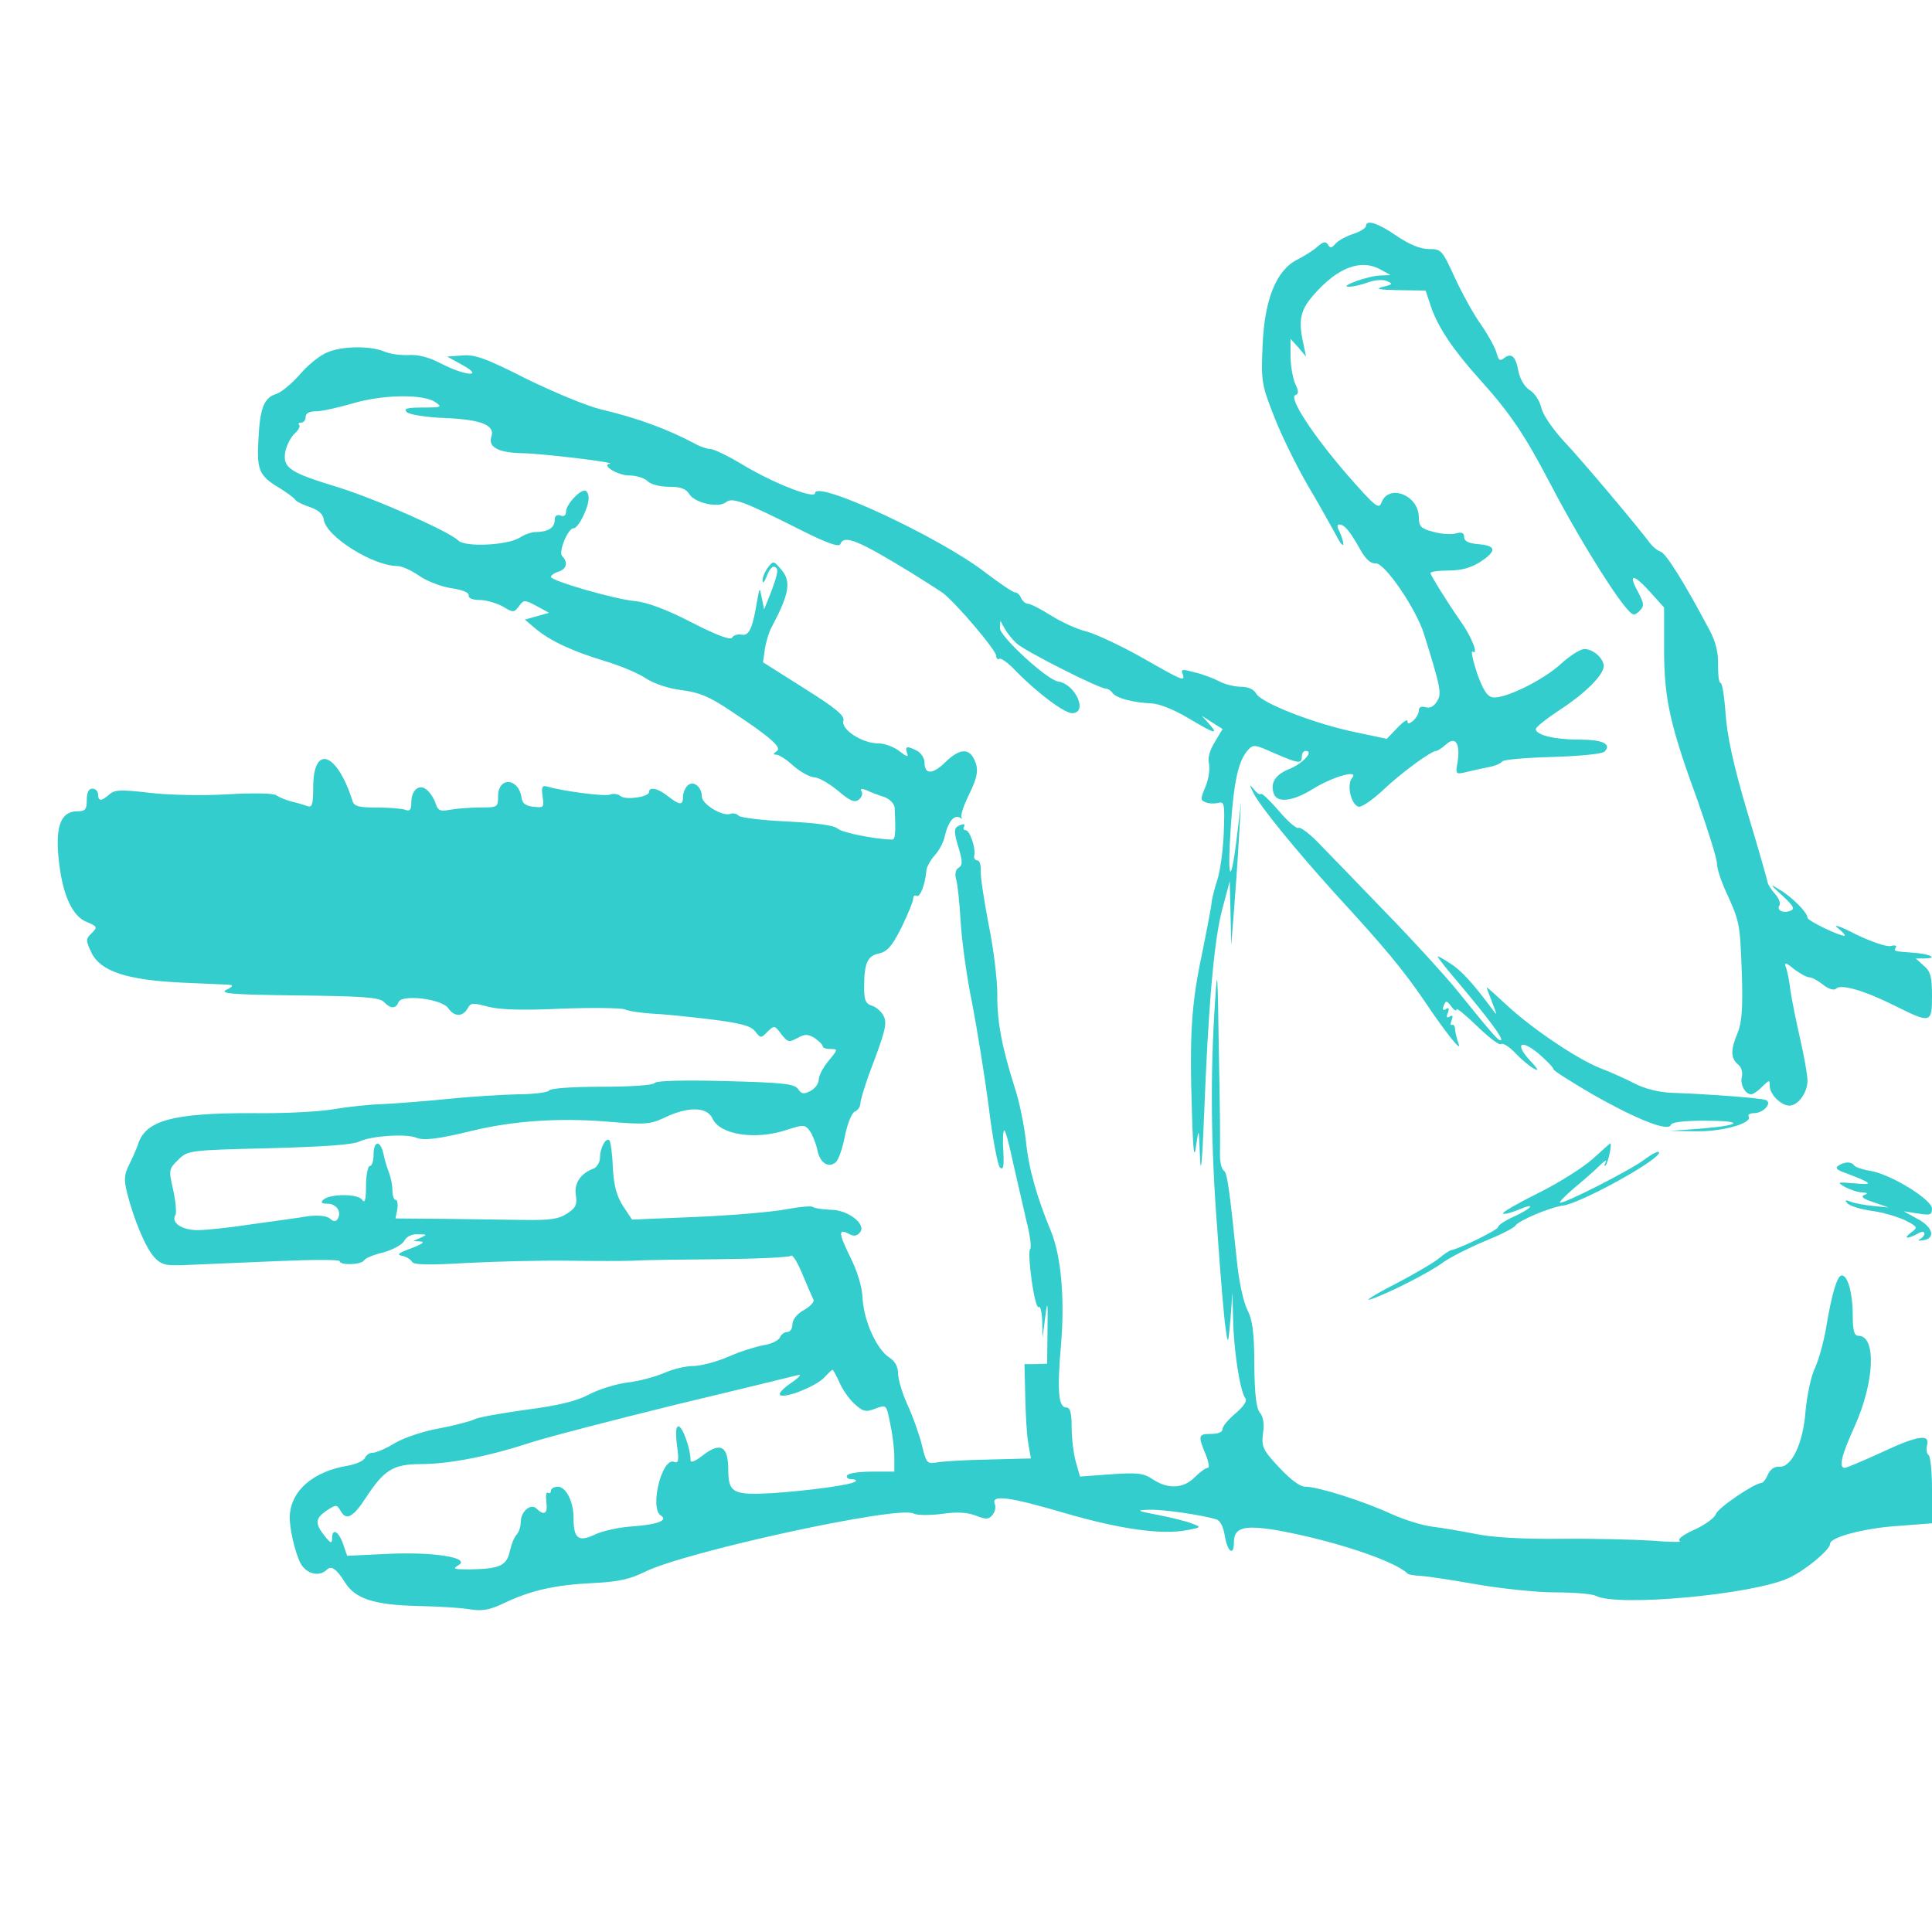 <?xml version="1.0" standalone="no"?>
<!DOCTYPE svg PUBLIC "-//W3C//DTD SVG 20010904//EN"
 "http://www.w3.org/TR/2001/REC-SVG-20010904/DTD/svg10.dtd">
<svg version="1.0" xmlns="http://www.w3.org/2000/svg"
 width="512pt" height="512pt" viewBox="0 0 512 512"
 preserveAspectRatio="xMidYMid meet">
<g transform="translate(0,512) scale(0.1,-0.1)"
fill="#33CDCD" stroke="none">
<path d="M3620 4521 c0 -5 -15 -15 -34 -21 -19 -6 -40 -18 -47 -26 -10 -12
-14 -12 -20 -2 -6 9 -12 8 -28 -6 -11 -10 -35 -25 -53 -34 -56 -28 -87 -106
-92 -227 -4 -95 -3 -104 31 -190 19 -49 59 -130 88 -180 29 -49 62 -108 74
-130 11 -22 20 -34 21 -27 0 7 -5 22 -10 33 -7 12 -7 19 -1 19 14 0 28 -17 55
-65 15 -27 28 -39 42 -38 23 2 107 -120 128 -188 45 -144 47 -158 34 -178 -8
-13 -19 -19 -30 -15 -12 3 -18 0 -18 -9 0 -8 -7 -20 -15 -27 -11 -9 -15 -9
-15 -1 0 6 -12 -2 -27 -18 l-28 -29 -85 18 c-106 22 -248 77 -261 102 -6 11
-21 18 -40 18 -16 0 -42 6 -57 14 -15 8 -44 19 -65 24 -33 9 -38 9 -33 -4 8
-22 0 -18 -107 43 -55 31 -121 62 -146 69 -26 6 -69 26 -96 43 -27 17 -54 31
-61 31 -6 0 -14 7 -18 15 -3 8 -10 15 -16 15 -5 0 -41 24 -79 53 -120 93 -451
247 -451 210 0 -16 -105 24 -186 72 -41 25 -82 45 -91 45 -8 0 -27 6 -41 14
-73 39 -155 69 -249 91 -38 9 -126 46 -198 81 -108 55 -137 65 -170 62 l-40
-3 40 -22 c60 -33 9 -30 -55 3 -32 17 -62 25 -87 23 -21 -1 -51 3 -66 10 -38
15 -111 14 -150 -3 -18 -7 -51 -33 -72 -58 -22 -25 -50 -48 -63 -52 -32 -10
-43 -37 -47 -118 -5 -82 1 -98 52 -129 21 -13 41 -27 45 -33 3 -5 21 -14 40
-20 22 -8 34 -18 36 -33 6 -45 131 -123 195 -123 12 0 38 -12 58 -26 20 -14
59 -29 86 -33 29 -4 47 -12 45 -19 -1 -7 10 -12 29 -12 17 0 44 -8 61 -17 28
-17 30 -17 43 0 13 18 15 18 47 1 l33 -18 -32 -9 -32 -9 27 -23 c39 -33 97
-60 182 -86 41 -12 92 -33 112 -47 22 -14 60 -27 95 -31 46 -6 73 -17 128 -54
108 -71 139 -99 123 -108 -9 -6 -10 -9 -1 -9 7 0 28 -13 46 -30 19 -16 44 -30
55 -30 11 0 39 -16 62 -35 33 -28 45 -33 56 -24 8 6 11 16 7 22 -4 7 0 8 13 3
10 -5 31 -13 47 -18 16 -6 27 -18 28 -29 3 -66 2 -84 -7 -84 -45 1 -131 18
-144 29 -10 9 -56 15 -134 19 -65 3 -123 10 -128 15 -6 6 -16 8 -23 5 -21 -7
-75 26 -75 46 0 26 -23 44 -38 29 -7 -7 -12 -20 -12 -30 0 -23 -9 -22 -40 2
-26 21 -50 26 -50 11 0 -13 -61 -22 -75 -11 -7 6 -20 8 -29 4 -14 -5 -124 9
-167 22 -12 3 -15 -2 -11 -27 4 -29 3 -30 -24 -27 -21 2 -30 9 -32 25 -8 52
-62 55 -62 3 0 -29 -1 -30 -49 -30 -27 0 -62 -3 -79 -6 -25 -5 -31 -2 -37 15
-3 11 -13 28 -22 36 -20 20 -43 3 -43 -32 0 -19 -4 -24 -16 -19 -9 3 -42 6
-75 6 -48 0 -61 3 -65 18 -41 129 -104 151 -104 35 0 -46 -3 -54 -16 -49 -9 3
-28 9 -42 12 -15 4 -32 11 -39 16 -7 6 -60 7 -130 3 -67 -4 -157 -2 -207 4
-76 9 -92 8 -106 -4 -21 -19 -30 -19 -30 0 0 8 -7 15 -15 15 -10 0 -15 -10
-15 -30 0 -25 -4 -30 -25 -30 -43 0 -58 -38 -50 -122 9 -95 35 -155 74 -171
29 -12 30 -14 14 -30 -16 -15 -16 -19 -1 -51 24 -50 93 -73 239 -80 63 -3 121
-5 129 -6 9 -1 5 -6 -10 -13 -20 -10 15 -13 188 -15 173 -2 217 -5 229 -17 18
-19 32 -19 39 -1 8 22 115 9 132 -16 16 -23 38 -23 51 -1 8 16 14 16 55 5 32
-8 90 -10 195 -5 82 3 157 2 167 -2 11 -5 42 -9 69 -11 28 -1 97 -8 155 -15
81 -10 109 -17 121 -32 15 -19 16 -19 33 -1 18 17 19 17 36 -6 17 -22 21 -23
43 -11 20 11 28 11 46 0 11 -8 21 -17 21 -21 0 -5 9 -8 21 -8 20 0 20 -1 -5
-31 -14 -17 -26 -39 -26 -49 0 -11 -10 -25 -22 -31 -17 -9 -24 -9 -33 5 -10
14 -41 17 -193 21 -112 3 -183 1 -187 -5 -4 -6 -64 -10 -140 -10 -78 0 -136
-4 -140 -10 -3 -5 -41 -10 -83 -10 -42 -1 -124 -6 -182 -12 -58 -6 -137 -12
-175 -14 -39 -1 -99 -8 -134 -14 -35 -6 -127 -11 -205 -10 -219 1 -292 -19
-311 -85 -4 -11 -14 -34 -23 -52 -13 -26 -14 -39 -5 -75 18 -71 49 -145 72
-170 20 -21 30 -23 94 -20 40 2 145 6 235 10 89 4 162 4 162 0 0 -12 58 -10
65 2 3 6 26 15 51 21 25 7 49 20 55 30 6 12 20 19 37 18 24 0 25 -1 7 -9 l-20
-9 20 -1 c12 -1 2 -8 -25 -18 -33 -12 -40 -17 -25 -20 11 -2 23 -9 27 -16 4
-8 44 -9 145 -3 76 4 197 7 268 6 72 -1 150 -1 175 0 25 2 127 3 227 4 100 1
185 5 189 9 4 5 18 -18 31 -50 13 -31 26 -61 29 -67 2 -5 -9 -18 -26 -27 -18
-10 -30 -25 -30 -38 0 -11 -6 -20 -14 -20 -8 0 -16 -7 -19 -14 -3 -8 -23 -18
-44 -21 -21 -4 -63 -17 -94 -31 -31 -13 -72 -24 -91 -24 -20 0 -55 -8 -79 -19
-24 -10 -68 -22 -98 -25 -29 -4 -75 -18 -101 -32 -34 -18 -82 -29 -166 -40
-65 -9 -126 -20 -136 -25 -9 -5 -51 -16 -92 -24 -42 -7 -95 -25 -119 -39 -24
-15 -51 -26 -59 -26 -9 0 -18 -6 -21 -14 -3 -7 -23 -16 -44 -20 -92 -15 -151
-65 -155 -132 -2 -30 13 -96 28 -126 15 -29 50 -38 70 -18 12 12 25 3 48 -33
27 -44 77 -60 191 -63 55 -1 119 -5 141 -9 33 -5 52 -2 95 19 69 32 131 46
235 51 63 3 96 11 132 29 105 53 673 177 713 155 9 -5 43 -5 75 -1 41 6 69 4
91 -5 26 -10 33 -10 43 2 7 8 10 22 6 30 -9 25 40 18 190 -26 145 -42 254 -57
320 -44 38 7 38 8 14 17 -14 6 -54 16 -90 23 -58 11 -61 13 -24 14 37 1 134
-13 176 -25 12 -3 20 -20 24 -45 7 -42 24 -54 24 -16 0 39 27 46 112 32 147
-26 314 -81 348 -115 3 -3 16 -5 30 -6 14 0 81 -10 149 -22 68 -12 164 -22
213 -22 49 0 97 -4 107 -9 55 -30 416 3 511 47 44 20 110 75 110 91 0 17 89
41 178 47 l92 7 0 88 c0 48 -4 90 -9 93 -5 3 -7 15 -4 26 8 31 -25 26 -123
-20 -48 -22 -91 -40 -95 -40 -17 0 -9 33 26 110 53 118 58 240 10 240 -11 0
-15 13 -15 54 0 58 -13 106 -29 106 -12 0 -26 -46 -41 -135 -6 -38 -20 -88
-30 -110 -11 -22 -21 -73 -25 -113 -6 -86 -37 -152 -70 -149 -12 1 -24 -7 -30
-21 -5 -12 -13 -22 -17 -22 -18 0 -117 -67 -121 -83 -3 -9 -28 -28 -57 -41
-31 -14 -46 -26 -38 -30 7 -3 -25 -3 -72 1 -47 3 -157 6 -245 5 -103 -1 -182
4 -225 13 -36 7 -87 16 -113 19 -27 3 -77 19 -110 34 -74 34 -194 72 -227 72
-15 0 -39 18 -70 51 -44 47 -47 55 -43 90 4 25 1 45 -8 55 -10 12 -14 49 -15
128 0 85 -5 119 -18 144 -10 19 -22 73 -27 120 -22 214 -27 244 -36 250 -6 4
-10 23 -10 42 1 19 0 143 -3 275 -3 213 -4 228 -10 130 -13 -192 -11 -383 6
-605 8 -118 18 -235 22 -260 6 -45 7 -44 13 25 l5 70 2 -76 c2 -82 19 -188 32
-204 6 -7 -4 -22 -25 -40 -19 -16 -35 -34 -35 -42 0 -8 -12 -13 -30 -13 -34 0
-36 -4 -15 -54 8 -20 11 -36 6 -36 -6 0 -21 -11 -35 -25 -30 -30 -70 -32 -110
-6 -25 17 -41 19 -112 14 l-82 -6 -11 39 c-6 21 -11 63 -11 92 0 38 -4 52 -14
52 -21 0 -25 42 -14 169 10 120 0 231 -26 296 -39 94 -60 169 -67 240 -5 44
-18 107 -29 140 -35 110 -48 179 -47 250 0 39 -10 122 -23 185 -12 63 -22 127
-21 143 1 15 -3 27 -9 27 -6 0 -10 6 -8 13 4 20 -12 67 -23 67 -6 0 -7 4 -4
10 3 6 -1 7 -9 4 -19 -7 -20 -15 -4 -66 9 -32 9 -41 -2 -48 -8 -5 -10 -16 -6
-31 4 -13 9 -64 12 -114 3 -49 16 -145 30 -212 13 -68 33 -191 44 -274 10 -84
24 -157 30 -163 9 -8 11 3 9 41 -2 29 -1 55 2 57 3 3 13 -34 23 -82 11 -48 27
-118 36 -157 10 -38 14 -72 10 -75 -4 -3 -2 -40 4 -83 6 -43 14 -75 19 -71 4
4 8 -13 9 -37 l1 -44 7 55 c6 47 7 42 6 -35 l-1 -89 -30 -1 -30 0 2 -85 c1
-47 4 -103 8 -125 l7 -40 -114 -3 c-62 -1 -124 -5 -138 -8 -23 -4 -26 0 -37
47 -7 28 -24 76 -38 106 -14 31 -25 68 -25 83 0 18 -8 33 -24 43 -33 22 -66
95 -70 155 -1 31 -14 74 -33 111 -31 64 -32 76 -3 61 12 -7 21 -6 29 4 18 21
-31 60 -78 60 -22 1 -42 4 -46 7 -3 4 -36 1 -73 -6 -37 -7 -144 -16 -237 -20
l-170 -7 -24 36 c-17 27 -24 53 -27 102 -1 36 -6 69 -9 72 -9 9 -25 -20 -25
-46 0 -12 -8 -25 -17 -29 -34 -12 -52 -39 -47 -70 4 -25 0 -34 -23 -49 -23
-15 -45 -18 -118 -17 -49 1 -146 2 -214 3 l-123 1 5 24 c2 14 0 25 -4 25 -5 0
-9 11 -9 25 0 13 -4 34 -9 47 -5 13 -12 35 -15 51 -8 36 -26 35 -26 -3 0 -16
-4 -30 -10 -30 -5 0 -10 -24 -10 -52 0 -37 -3 -48 -10 -38 -10 17 -87 17 -104
0 -7 -7 -3 -10 12 -10 24 0 38 -22 27 -40 -5 -8 -11 -8 -21 1 -9 7 -30 9 -57
6 -23 -4 -89 -13 -147 -21 -58 -9 -124 -16 -146 -16 -42 0 -72 20 -59 40 3 6
1 35 -6 66 -12 53 -12 56 13 80 25 25 27 26 239 31 146 4 223 9 242 18 31 15
123 21 150 10 20 -8 57 -4 147 18 106 26 228 35 354 25 108 -9 119 -8 159 11
61 29 111 28 125 -3 20 -44 115 -58 198 -30 43 14 47 14 60 -3 7 -10 16 -32
20 -50 6 -34 29 -50 49 -33 7 6 18 37 24 69 7 34 18 61 26 65 8 3 15 13 15 21
0 9 11 44 23 78 44 116 49 135 38 156 -6 11 -20 23 -31 26 -16 5 -20 15 -20
48 0 65 9 84 39 90 22 5 35 19 60 69 17 35 31 69 31 76 0 7 4 11 9 8 9 -6 23
30 26 67 1 10 11 28 22 40 11 12 24 35 27 52 9 38 25 57 40 48 6 -3 8 -3 4 1
-3 4 5 29 18 56 26 53 29 72 14 101 -15 27 -39 24 -76 -12 -33 -32 -54 -32
-54 1 0 11 -9 24 -19 30 -27 14 -34 13 -27 -6 4 -11 -1 -10 -20 5 -15 12 -40
21 -57 21 -42 0 -99 37 -92 60 4 13 -18 32 -104 86 l-109 69 5 35 c3 19 11 46
19 60 46 87 51 119 25 150 -21 24 -21 25 -36 6 -8 -11 -15 -27 -14 -35 0 -9 5
-3 11 12 5 15 14 27 20 25 12 -4 11 -14 -9 -68 l-18 -45 -6 30 c-6 30 -6 30
-13 -10 -12 -72 -21 -90 -40 -87 -11 2 -22 -1 -26 -8 -4 -7 -40 6 -108 41 -66
34 -117 53 -149 56 -55 5 -223 54 -223 64 0 4 9 11 20 14 22 7 26 25 10 41
-11 11 15 74 30 74 13 0 40 55 40 80 0 11 -5 20 -10 20 -16 0 -50 -38 -50 -56
0 -10 -6 -14 -15 -10 -10 3 -15 -1 -15 -13 0 -20 -19 -31 -51 -31 -11 0 -30
-7 -42 -15 -32 -20 -145 -26 -163 -7 -25 24 -216 109 -319 141 -128 39 -146
51 -139 94 4 18 15 39 25 48 10 9 15 19 12 23 -4 3 -1 6 5 6 7 0 12 7 12 15 0
10 10 15 28 15 15 0 59 10 97 21 81 24 188 25 219 3 19 -13 16 -14 -34 -14
-42 0 -51 -3 -42 -12 7 -7 52 -14 104 -16 94 -4 131 -19 120 -50 -9 -27 20
-42 82 -43 54 -1 254 -25 232 -28 -24 -3 21 -31 51 -31 19 0 41 -7 49 -15 9
-9 33 -15 57 -15 31 0 45 -5 54 -20 15 -23 77 -37 97 -21 16 14 48 2 195 -72
71 -36 105 -48 108 -39 10 26 48 10 193 -79 30 -19 65 -41 78 -50 33 -24 142
-152 142 -167 0 -7 4 -11 8 -8 5 3 24 -11 43 -31 54 -56 129 -113 150 -113 43
0 10 77 -37 84 -29 4 -154 119 -154 141 l1 20 11 -20 c6 -11 20 -29 32 -40 21
-20 219 -120 237 -120 5 0 13 -5 17 -11 9 -14 55 -26 103 -28 22 -1 61 -17 98
-39 72 -43 81 -45 55 -15 l-19 21 28 -18 27 -17 -21 -35 c-13 -21 -19 -42 -15
-57 3 -13 -1 -40 -9 -60 -14 -33 -14 -37 0 -42 8 -4 23 -4 33 -2 17 5 18 -2
15 -81 -2 -47 -10 -104 -18 -126 -7 -22 -13 -47 -14 -55 0 -8 -12 -71 -26
-140 -28 -132 -33 -213 -26 -425 3 -101 6 -119 11 -80 7 48 7 47 10 -30 2 -54
6 -18 11 110 11 286 26 462 48 545 l20 75 2 -85 2 -85 7 90 c4 50 10 135 13
190 l6 100 -12 -100 c-16 -129 -25 -106 -15 38 8 117 20 171 45 199 14 16 19
15 70 -8 65 -28 73 -29 73 -9 0 8 4 15 10 15 23 0 -6 -32 -41 -47 -39 -15 -54
-38 -43 -67 9 -25 52 -19 103 13 53 33 124 53 104 29 -15 -18 -2 -72 18 -76 8
-1 36 18 63 43 49 47 129 105 142 105 4 0 16 8 26 17 25 23 38 3 31 -45 -6
-34 -6 -35 23 -28 16 4 43 10 59 13 17 3 33 10 36 15 3 5 63 10 133 12 71 2
132 8 138 14 20 20 -4 32 -67 32 -65 0 -115 12 -115 28 0 5 29 28 64 51 66 43
116 92 116 116 0 20 -28 45 -51 45 -11 0 -39 -18 -62 -39 -46 -43 -150 -94
-181 -89 -15 2 -26 20 -42 65 -11 34 -17 60 -11 56 16 -10 -3 40 -32 80 -36
52 -79 121 -80 128 -1 4 21 7 47 7 34 0 60 7 85 23 44 29 43 43 -6 47 -25 2
-37 8 -37 19 0 11 -6 14 -23 9 -13 -3 -40 -1 -60 5 -31 8 -37 14 -37 38 0 59
-80 90 -99 39 -7 -19 -17 -10 -90 73 -90 104 -157 205 -138 212 9 3 9 10 -1
31 -6 15 -12 47 -12 73 l0 45 21 -23 20 -24 -6 30 c-15 64 -10 92 25 132 65
75 127 98 180 68 l25 -14 -25 -1 c-31 0 -113 -29 -86 -30 11 0 34 5 52 12 18
6 39 8 50 3 16 -7 15 -9 -11 -15 -22 -6 -11 -8 42 -9 l71 -1 15 -45 c19 -53
56 -110 128 -190 83 -92 121 -150 188 -278 61 -118 157 -276 198 -325 20 -24
23 -25 37 -12 14 14 14 19 -4 53 -26 48 -11 47 34 -3 l36 -40 0 -111 c0 -130
15 -199 90 -404 27 -77 50 -150 50 -163 0 -13 11 -47 24 -75 37 -81 37 -84 42
-215 3 -94 0 -132 -11 -159 -19 -45 -19 -67 1 -84 9 -7 13 -21 10 -33 -5 -20
9 -46 25 -46 5 0 18 9 29 20 19 19 20 19 20 2 0 -22 30 -52 52 -52 23 0 48 34
48 66 0 16 -9 65 -19 109 -10 44 -22 102 -26 129 -3 27 -9 56 -13 65 -4 11 2
10 22 -7 16 -12 34 -22 41 -22 7 0 23 -9 37 -20 15 -12 29 -15 34 -10 13 13
75 -5 157 -46 94 -47 97 -46 97 27 0 51 -4 65 -22 80 l-21 19 23 0 c37 0 15
12 -27 15 -54 4 -55 4 -49 14 4 5 -3 7 -13 4 -11 -3 -51 11 -93 31 -42 22 -62
28 -48 17 14 -11 22 -21 18 -21 -15 0 -98 40 -98 48 0 14 -41 55 -75 75 -26
16 -25 14 8 -16 30 -28 35 -36 21 -41 -19 -7 -37 2 -28 15 3 6 -2 19 -12 30
-10 11 -19 25 -20 32 -1 7 -25 91 -54 187 -36 121 -53 200 -57 258 -3 45 -9
82 -13 82 -5 0 -7 21 -7 48 1 33 -6 61 -23 93 -68 128 -114 201 -129 207 -9 3
-21 13 -27 21 -32 43 -183 223 -229 271 -30 33 -55 69 -60 88 -4 18 -17 40
-31 48 -14 9 -26 30 -30 50 -7 40 -19 50 -38 35 -11 -9 -15 -6 -20 14 -4 14
-22 47 -40 73 -19 26 -50 82 -70 125 -34 74 -36 77 -69 77 -23 0 -52 12 -86
35 -49 34 -81 44 -81 26z m-1396 -3063 c7 -18 25 -44 40 -58 23 -21 30 -23 56
-13 29 11 29 11 39 -39 6 -27 11 -67 11 -88 l0 -40 -59 0 c-33 0 -63 -4 -66
-10 -3 -5 2 -10 11 -10 10 0 15 -3 11 -6 -9 -9 -120 -24 -220 -31 -104 -6
-117 1 -117 62 0 62 -20 74 -65 40 -23 -18 -35 -23 -35 -14 0 29 -21 89 -32
89 -7 0 -8 -17 -4 -50 6 -41 4 -49 -8 -44 -32 12 -65 -123 -35 -142 21 -13 -8
-24 -73 -29 -36 -2 -82 -12 -102 -22 -43 -20 -56 -11 -56 44 0 44 -20 83 -42
83 -10 0 -18 -5 -18 -11 0 -5 -4 -8 -8 -5 -5 3 -6 -8 -4 -25 4 -30 -6 -37 -26
-17 -15 15 -42 -7 -42 -36 0 -12 -5 -27 -11 -33 -6 -6 -14 -26 -18 -44 -8 -38
-27 -47 -106 -48 -42 0 -47 1 -30 11 34 20 -67 36 -189 30 l-106 -5 -11 32
c-12 34 -29 42 -29 14 0 -15 -4 -13 -20 7 -26 33 -25 46 6 67 24 16 27 16 36
0 15 -28 33 -19 67 33 49 75 73 90 147 90 74 0 180 21 284 55 41 14 215 59
385 101 171 41 319 77 330 80 11 3 2 -7 -20 -22 -23 -16 -34 -29 -26 -32 19
-6 96 26 116 48 10 11 20 20 21 20 2 0 10 -15 18 -32z"/>
<path d="M3321 3020 c15 -33 113 -153 218 -269 135 -147 179 -201 234 -281 59
-88 104 -144 92 -115 -4 11 -8 28 -9 37 0 9 -4 14 -8 12 -4 -3 -5 3 -1 12 4
12 3 15 -5 10 -8 -5 -10 -1 -5 10 4 12 3 15 -5 10 -8 -5 -10 -2 -6 9 6 14 8
14 20 -2 7 -10 14 -14 14 -8 0 5 24 -15 54 -44 30 -29 58 -51 63 -48 6 4 23
-7 39 -24 16 -17 38 -35 49 -41 14 -8 12 -2 -9 20 -42 45 -28 60 20 21 22 -19
41 -38 41 -43 1 -4 48 -34 105 -67 116 -66 200 -99 206 -80 2 7 34 11 89 11
107 0 100 -12 -10 -21 l-82 -6 67 -1 c69 -2 153 21 142 39 -3 5 4 9 14 9 26 0
50 28 31 35 -14 5 -142 15 -249 19 -33 1 -72 11 -97 24 -23 12 -65 31 -94 42
-62 25 -182 106 -250 170 -27 25 -49 45 -49 43 0 -2 7 -20 15 -41 13 -33 13
-35 0 -17 -52 70 -82 103 -112 122 -18 12 -33 20 -33 18 0 -3 24 -33 53 -67
84 -100 120 -149 115 -154 -5 -5 -16 7 -118 133 -30 37 -112 127 -181 198 -69
72 -149 154 -177 183 -28 30 -55 51 -61 48 -5 -3 -28 17 -51 44 -24 28 -45 48
-48 46 -3 -3 -11 2 -19 12 -12 15 -13 14 -2 -8z"/>
<path d="M4220 2048 c-25 -22 -89 -63 -144 -90 -54 -27 -96 -51 -93 -54 3 -3
21 2 41 10 49 21 37 4 -14 -19 -22 -10 -40 -22 -40 -27 0 -7 -99 -56 -124 -61
-5 -1 -20 -11 -33 -22 -13 -11 -66 -42 -116 -68 -51 -26 -81 -45 -67 -41 36
10 160 72 195 99 17 12 65 37 108 55 42 17 80 36 83 42 8 13 92 49 126 53 50
7 268 128 254 142 -2 3 -20 -6 -38 -20 -37 -28 -218 -120 -224 -114 -2 2 15
19 37 38 23 19 53 45 67 59 14 14 22 18 17 10 -4 -8 -4 -12 0 -8 7 7 18 59 12
58 -1 -1 -22 -19 -47 -42z"/>
<path d="M4872 2031 c-10 -6 -4 -12 20 -20 71 -27 75 -32 23 -27 -46 4 -48 3
-25 -10 14 -7 34 -14 45 -14 15 -1 16 -3 5 -7 -10 -4 -1 -11 25 -19 l40 -14
-40 4 c-22 2 -49 7 -60 11 -15 6 -17 5 -9 -4 6 -7 36 -16 65 -20 30 -4 69 -16
88 -25 33 -17 34 -19 16 -32 -22 -16 -12 -19 16 -4 11 7 19 7 19 1 0 -5 -6
-12 -12 -15 -7 -3 -4 -5 7 -3 35 4 29 34 -12 56 l-38 21 38 -6 c32 -5 37 -4
37 13 0 24 -109 91 -163 100 -20 3 -40 10 -43 14 -7 11 -25 11 -42 0z"/>
</g>
</svg>
